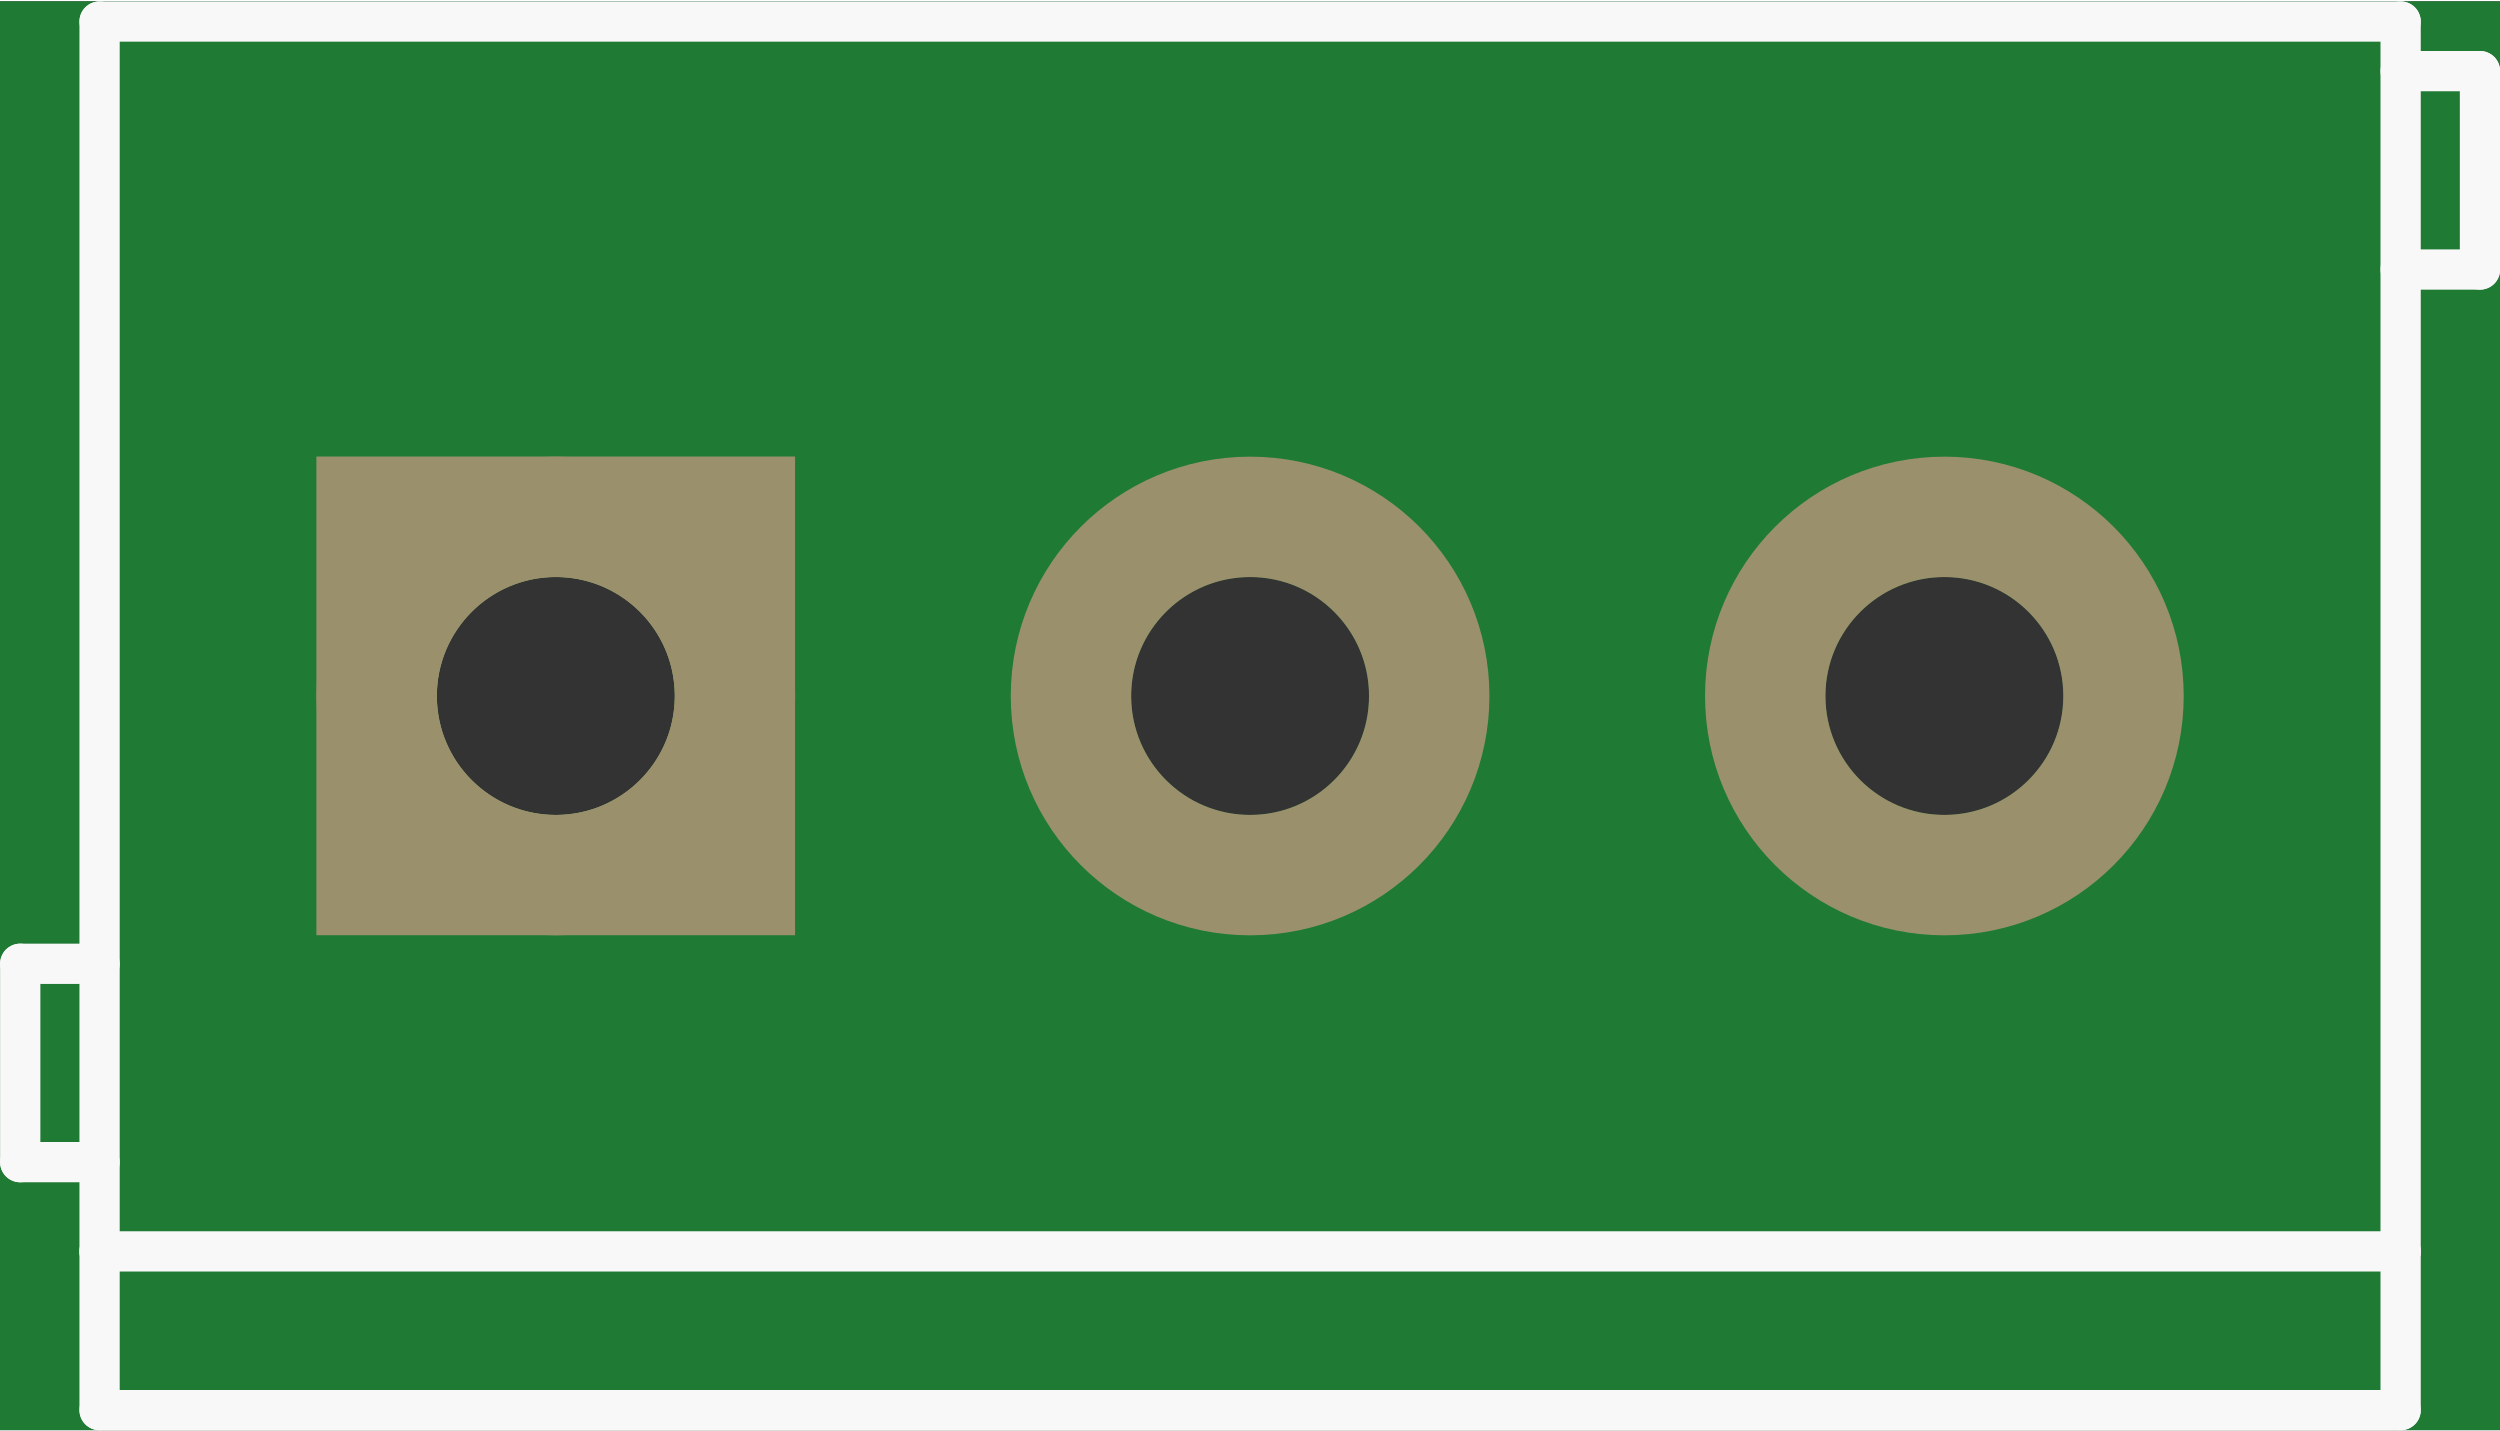 <?xml version='1.0' encoding='UTF-8' standalone='no'?>
<!-- Created with Fritzing (http://www.fritzing.org/) -->
<svg xmlns:svg='http://www.w3.org/2000/svg' xmlns='http://www.w3.org/2000/svg' version='1.2' baseProfile='tiny' x='0in' y='0in' width='0.496in' height='0.284in' viewBox='0 0 12.603 7.203' >
<rect x="0" y="0" width="12.603" height="7.203" fill="#333333" stroke="none"/>
<g id='breadboard'>
<path fill='#1F7A34' stroke='none' stroke-width='0' d='M0,0l12.603,0 0,7.203 -12.603,0 0,-7.203z
M2.202,3.502a0.6,0.6 0 1 0 1.2,0 0.6,0.6 0 1 0 -1.2,0z
M5.702,3.502a0.6,0.6 0 1 0 1.2,0 0.6,0.6 0 1 0 -1.2,0z
M9.202,3.502a0.6,0.6 0 1 0 1.2,0 0.6,0.6 0 1 0 -1.2,0z
'/>
<circle id='connector0pin' connectorname='1' cx='2.802' cy='3.502' r='0.903' stroke='#9A916C' stroke-width='0.607' fill='none' />
<path stroke='none' stroke-width='0' d='m1.595,2.295 2.413,0 0,2.413 -2.413,0 0,-3zM2.202,3.502a0.6,0.6 0 1 0 1.2,0 0.6,0.6 0 1 0 -1.2,0z
' fill='#9A916C' />
<circle id='connector1pin' connectorname='2' cx='6.302' cy='3.502' r='0.903' stroke='#9A916C' stroke-width='0.607' fill='none' />
<circle id='connector2pin' connectorname='3' cx='9.802' cy='3.502' r='0.903' stroke='#9A916C' stroke-width='0.607' fill='none' />
<line x1='0.502' y1='0.102' x2='12.102' y2='0.102' stroke='#f8f8f8' stroke-width='0.203' stroke-linecap='round'/>
<line x1='12.102' y1='0.102' x2='12.102' y2='6.302' stroke='#f8f8f8' stroke-width='0.203' stroke-linecap='round'/>
<line x1='12.102' y1='6.302' x2='12.102' y2='7.102' stroke='#f8f8f8' stroke-width='0.203' stroke-linecap='round'/>
<line x1='12.102' y1='7.102' x2='0.502' y2='7.102' stroke='#f8f8f8' stroke-width='0.203' stroke-linecap='round'/>
<line x1='0.502' y1='7.102' x2='0.502' y2='6.302' stroke='#f8f8f8' stroke-width='0.203' stroke-linecap='round'/>
<line x1='0.502' y1='6.302' x2='0.502' y2='0.102' stroke='#f8f8f8' stroke-width='0.203' stroke-linecap='round'/>
<line x1='12.102' y1='6.302' x2='0.502' y2='6.302' stroke='#f8f8f8' stroke-width='0.203' stroke-linecap='round'/>
<line x1='0.502' y1='4.852' x2='0.102' y2='4.852' stroke='#f8f8f8' stroke-width='0.203' stroke-linecap='round'/>
<line x1='0.102' y1='4.852' x2='0.102' y2='5.852' stroke='#f8f8f8' stroke-width='0.203' stroke-linecap='round'/>
<line x1='0.102' y1='5.852' x2='0.502' y2='5.852' stroke='#f8f8f8' stroke-width='0.203' stroke-linecap='round'/>
<line x1='12.102' y1='0.352' x2='12.502' y2='0.352' stroke='#f8f8f8' stroke-width='0.203' stroke-linecap='round'/>
<line x1='12.502' y1='0.352' x2='12.502' y2='1.352' stroke='#f8f8f8' stroke-width='0.203' stroke-linecap='round'/>
<line x1='12.502' y1='1.352' x2='12.102' y2='1.352' stroke='#f8f8f8' stroke-width='0.203' stroke-linecap='round'/>
</g>
</svg>